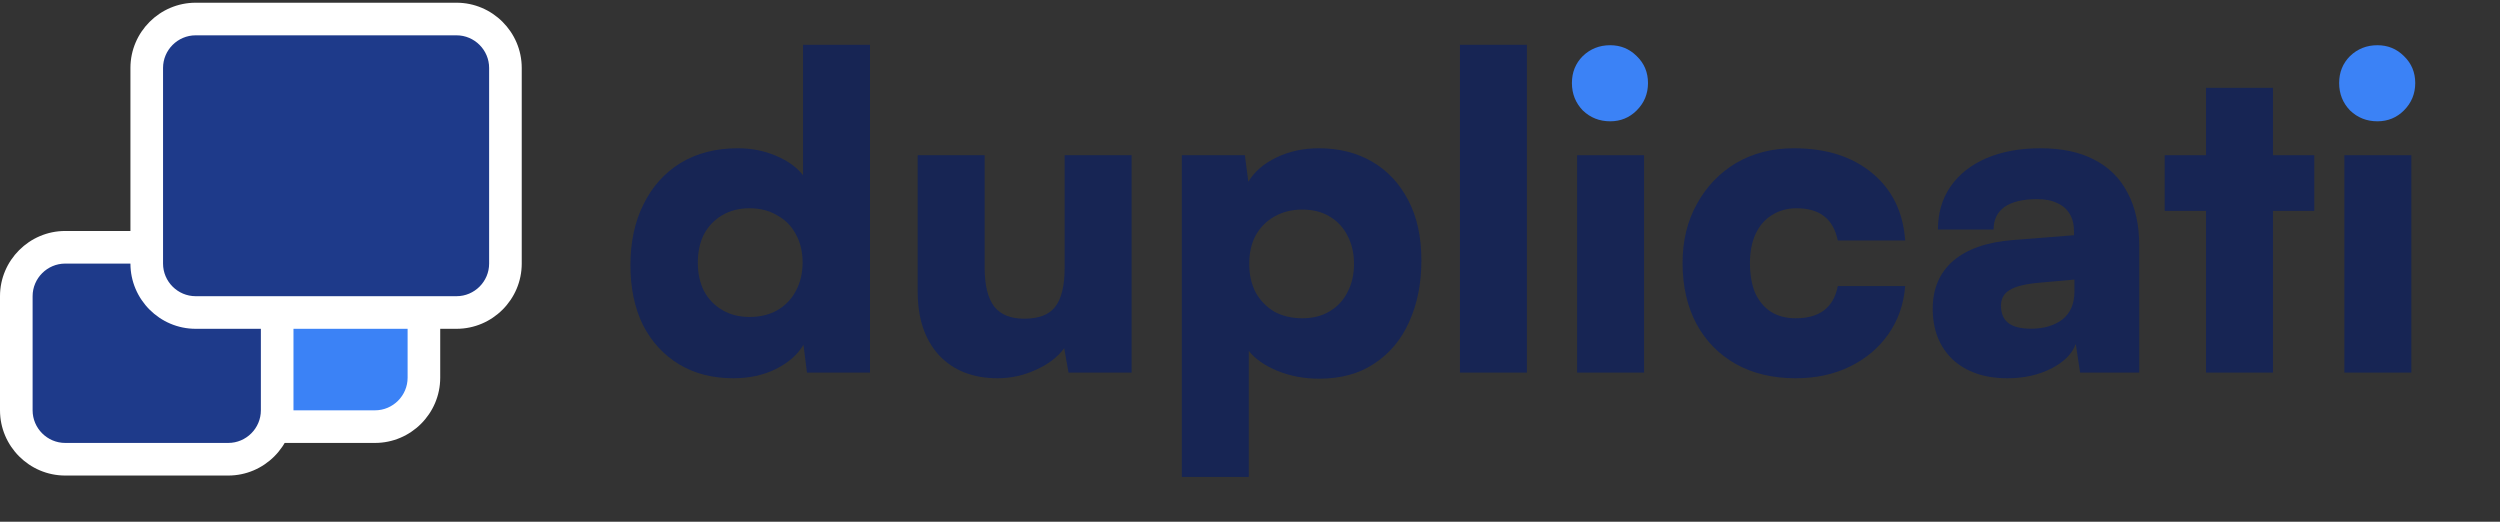 <svg xmlns="http://www.w3.org/2000/svg" xmlns:xlink="http://www.w3.org/1999/xlink" viewBox="0 0 115 24"><rect x="0" y="0" width="115" height="24" fill="#333333" stroke="none"/><g transform="translate(0 0.125)" id="ss11646584443_1"><path d="M 0 23.75 L 0 0 L 24 0 L 24 23.75 Z" fill="transparent"></path><path d="M 11.25 19.5 C 9.975 19.5 9 18.525 9 17.25 L 9 13.5 C 9 12.225 9.975 11.25 11.25 11.25 L 17.25 11.25 C 18.525 11.25 19.5 12.225 19.5 13.5 L 19.5 17.25 C 19.5 18.525 18.525 19.5 17.25 19.5 Z" fill="rgb(59,130,246)"></path><path d="M 17.25 12 C 18.075 12 18.75 12.675 18.75 13.5 L 18.75 17.25 C 18.75 18.075 18.075 18.75 17.25 18.75 L 11.25 18.75 C 10.425 18.75 9.75 18.075 9.75 17.25 L 9.75 13.5 C 9.75 12.675 10.425 12 11.25 12 Z M 17.25 10.5 L 11.25 10.5 C 9.6 10.5 8.25 11.85 8.25 13.5 L 8.25 17.25 C 8.25 18.9 9.6 20.25 11.25 20.25 L 17.25 20.25 C 18.9 20.25 20.25 18.9 20.25 17.25 L 20.25 13.5 C 20.25 11.85 18.9 10.5 17.25 10.5 Z" fill="rgb(255,255,255)"></path><path d="M 3 21 C 1.725 21 0.75 20.025 0.75 18.75 L 0.75 13.5 C 0.75 12.225 1.725 11.25 3 11.25 L 10.5 11.25 C 11.775 11.25 12.75 12.225 12.75 13.5 L 12.75 18.75 C 12.75 20.025 11.775 21 10.5 21 Z" fill="rgb(30,58,138)"></path><path d="M 10.5 12 C 11.325 12 12 12.675 12 13.5 L 12 18.75 C 12 19.575 11.325 20.25 10.5 20.25 L 3 20.25 C 2.175 20.25 1.5 19.575 1.5 18.75 L 1.5 13.5 C 1.5 12.675 2.175 12 3 12 Z M 10.5 10.5 L 3 10.5 C 1.35 10.5 0 11.85 0 13.5 L 0 18.75 C 0 20.4 1.35 21.75 3 21.75 L 10.5 21.75 C 12.15 21.75 13.5 20.4 13.5 18.75 L 13.5 13.5 C 13.5 11.85 12.15 10.5 10.5 10.5 Z" fill="rgb(255,255,255)"></path><path d="M 9 14.25 C 7.725 14.25 6.75 13.275 6.75 12 L 6.75 3 C 6.75 1.725 7.725 0.75 9 0.75 L 21 0.75 C 22.275 0.75 23.25 1.725 23.25 3 L 23.25 12 C 23.25 13.275 22.275 14.25 21 14.25 Z" fill="rgb(30,58,138)"></path><path d="M 21 1.5 C 21.825 1.5 22.5 2.175 22.5 3 L 22.5 12 C 22.5 12.825 21.825 13.5 21 13.5 L 9 13.5 C 8.175 13.5 7.5 12.825 7.5 12 L 7.5 3 C 7.5 2.175 8.175 1.5 9 1.5 Z M 21 0 L 9 0 C 7.35 0 6 1.35 6 3 L 6 12 C 6 13.65 7.35 15 9 15 L 21 15 C 22.65 15 24 13.65 24 12 L 24 3 C 24 1.35 22.65 0 21 0 Z" fill="rgb(255,255,255)"></path></g><path d="M 107.841 17.14 L 107.841 7.14 L 110.921 7.14 L 110.921 17.14 Z" fill="rgb(23,37,84)"></path><path d="M 108.101 5.08 C 108.447 5.413 108.867 5.58 109.361 5.58 C 109.841 5.58 110.247 5.413 110.581 5.08 C 110.927 4.733 111.101 4.313 111.101 3.82 C 111.101 3.327 110.927 2.913 110.581 2.58 C 110.247 2.247 109.841 2.08 109.361 2.08 C 108.867 2.08 108.447 2.247 108.101 2.58 C 107.767 2.913 107.601 3.327 107.601 3.82 C 107.601 4.313 107.767 4.733 108.101 5.08 Z" fill="rgb(59,130,246)"></path><path d="M 99.576 7.14 L 106.457 7.14 L 106.457 9.7 L 99.576 9.7 Z M 104.557 17.14 L 101.477 17.14 L 101.477 4.04 L 104.557 4.04 Z" fill="rgb(23,37,84)"></path><path d="M 92.345 17.4 C 91.292 17.4 90.452 17.113 89.825 16.54 C 89.212 15.953 88.905 15.173 88.905 14.2 C 88.905 13.28 89.219 12.547 89.845 12 C 90.485 11.453 91.405 11.133 92.605 11.04 L 95.405 10.82 L 95.405 10.66 C 95.405 10.327 95.338 10.053 95.205 9.84 C 95.072 9.613 94.879 9.447 94.625 9.34 C 94.385 9.22 94.079 9.16 93.705 9.16 C 93.052 9.16 92.552 9.28 92.205 9.52 C 91.872 9.76 91.705 10.107 91.705 10.56 L 89.145 10.56 C 89.145 9.8 89.338 9.14 89.725 8.58 C 90.112 8.02 90.659 7.587 91.365 7.28 C 92.085 6.973 92.918 6.82 93.865 6.82 C 94.838 6.82 95.659 6.993 96.325 7.34 C 97.005 7.687 97.519 8.193 97.865 8.86 C 98.225 9.527 98.405 10.34 98.405 11.3 L 98.405 17.14 L 95.685 17.14 L 95.485 15.82 C 95.325 16.273 94.945 16.653 94.345 16.96 C 93.758 17.253 93.092 17.4 92.345 17.4 Z M 93.425 15.12 C 94.012 15.12 94.492 14.98 94.865 14.7 C 95.239 14.407 95.425 13.973 95.425 13.4 L 95.425 12.86 L 93.865 13 C 93.199 13.053 92.725 13.167 92.445 13.34 C 92.179 13.5 92.045 13.74 92.045 14.06 C 92.045 14.42 92.159 14.687 92.385 14.86 C 92.612 15.033 92.959 15.12 93.425 15.12 Z" fill="rgb(23,37,84)"></path><path d="M 77.398 12.1 C 77.398 11.073 77.618 10.167 78.058 9.38 C 78.498 8.58 79.098 7.953 79.858 7.5 C 80.632 7.047 81.518 6.82 82.518 6.82 C 83.998 6.82 85.198 7.2 86.118 7.96 C 87.038 8.72 87.545 9.753 87.638 11.06 L 84.538 11.06 C 84.432 10.553 84.218 10.18 83.898 9.94 C 83.592 9.7 83.172 9.58 82.638 9.58 C 82.212 9.58 81.832 9.687 81.498 9.9 C 81.178 10.1 80.932 10.387 80.758 10.76 C 80.585 11.133 80.498 11.58 80.498 12.1 C 80.498 12.633 80.578 13.093 80.738 13.48 C 80.912 13.853 81.152 14.14 81.458 14.34 C 81.778 14.54 82.158 14.64 82.598 14.64 C 83.145 14.64 83.578 14.52 83.898 14.28 C 84.232 14.027 84.445 13.653 84.538 13.16 L 87.638 13.16 C 87.572 14 87.312 14.74 86.858 15.38 C 86.418 16.007 85.832 16.5 85.098 16.86 C 84.365 17.22 83.532 17.4 82.598 17.4 C 81.545 17.4 80.625 17.18 79.838 16.74 C 79.065 16.3 78.465 15.687 78.038 14.9 C 77.612 14.1 77.398 13.167 77.398 12.1 Z" fill="rgb(23,37,84)"></path><path d="M 72.548 17.14 L 72.548 7.14 L 75.628 7.14 L 75.628 17.14 Z" fill="rgb(23,37,84)"></path><path d="M 70.237 17.14 L 67.157 17.14 L 67.157 2.06 L 70.237 2.06 Z" fill="rgb(23,37,84)"></path><path d="M 54.364 21.94 L 54.364 7.14 L 57.264 7.14 L 57.424 8.36 C 57.704 7.893 58.138 7.52 58.724 7.24 C 59.311 6.96 59.958 6.82 60.664 6.82 C 61.597 6.82 62.417 7.027 63.124 7.44 C 63.831 7.853 64.384 8.447 64.784 9.22 C 65.184 9.98 65.384 10.9 65.384 11.98 C 65.384 13.033 65.198 13.973 64.824 14.8 C 64.464 15.613 63.931 16.253 63.224 16.72 C 62.531 17.187 61.684 17.42 60.684 17.42 C 59.991 17.42 59.351 17.3 58.764 17.06 C 58.178 16.82 57.737 16.513 57.444 16.14 L 57.444 21.94 Z M 57.464 12.14 C 57.464 12.633 57.564 13.073 57.764 13.46 C 57.977 13.833 58.264 14.127 58.624 14.34 C 58.997 14.54 59.424 14.64 59.904 14.64 C 60.397 14.64 60.817 14.533 61.164 14.32 C 61.524 14.107 61.797 13.813 61.984 13.44 C 62.184 13.067 62.284 12.633 62.284 12.14 C 62.284 11.647 62.184 11.213 61.984 10.84 C 61.797 10.467 61.524 10.173 61.164 9.96 C 60.817 9.747 60.397 9.64 59.904 9.64 C 59.424 9.64 58.997 9.747 58.624 9.96 C 58.264 10.16 57.977 10.447 57.764 10.82 C 57.564 11.193 57.464 11.633 57.464 12.14 Z" fill="rgb(23,37,84)"></path><path d="M 48.973 7.14 L 52.053 7.14 L 52.053 17.14 L 49.153 17.14 L 48.953 16.02 C 48.646 16.433 48.206 16.767 47.633 17.02 C 47.073 17.273 46.493 17.4 45.893 17.4 C 44.76 17.4 43.86 17.047 43.193 16.34 C 42.54 15.62 42.213 14.647 42.213 13.42 L 42.213 7.14 L 45.293 7.14 L 45.293 12.3 C 45.293 13.113 45.44 13.713 45.733 14.1 C 46.026 14.473 46.486 14.66 47.113 14.66 C 47.78 14.66 48.253 14.48 48.533 14.12 C 48.826 13.747 48.973 13.153 48.973 12.34 Z" fill="rgb(23,37,84)"></path><path d="M 33.74 17.4 C 32.78 17.4 31.947 17.187 31.24 16.76 C 30.533 16.333 29.98 15.733 29.58 14.96 C 29.193 14.173 29 13.253 29 12.2 C 29 11.133 29.2 10.2 29.6 9.4 C 30 8.587 30.567 7.953 31.3 7.5 C 32.047 7.047 32.927 6.82 33.94 6.82 C 34.567 6.82 35.147 6.933 35.68 7.16 C 36.227 7.387 36.647 7.687 36.94 8.06 L 36.94 2.06 L 40.02 2.06 L 40.02 17.14 L 37.12 17.14 L 36.96 15.86 C 36.693 16.313 36.267 16.687 35.68 16.98 C 35.107 17.26 34.46 17.4 33.74 17.4 Z M 34.48 14.58 C 34.96 14.58 35.38 14.48 35.74 14.28 C 36.113 14.067 36.4 13.773 36.6 13.4 C 36.813 13.013 36.92 12.573 36.92 12.08 C 36.92 11.573 36.813 11.133 36.6 10.76 C 36.4 10.387 36.113 10.1 35.74 9.9 C 35.38 9.687 34.96 9.58 34.48 9.58 C 34 9.58 33.58 9.687 33.22 9.9 C 32.86 10.113 32.58 10.407 32.38 10.78 C 32.193 11.153 32.1 11.587 32.1 12.08 C 32.1 12.573 32.193 13.007 32.38 13.38 C 32.58 13.753 32.86 14.047 33.22 14.26 C 33.58 14.473 34 14.58 34.48 14.58 Z" fill="rgb(23,37,84)"></path><path d="M 72.808 5.08 C 73.154 5.413 73.575 5.58 74.068 5.58 C 74.548 5.58 74.954 5.413 75.288 5.08 C 75.635 4.733 75.808 4.313 75.808 3.82 C 75.808 3.327 75.635 2.913 75.288 2.58 C 74.954 2.247 74.548 2.08 74.068 2.08 C 73.575 2.08 73.154 2.247 72.808 2.58 C 72.475 2.913 72.308 3.327 72.308 3.82 C 72.308 4.313 72.475 4.733 72.808 5.08 Z" fill="rgb(59,130,246)"></path></svg>